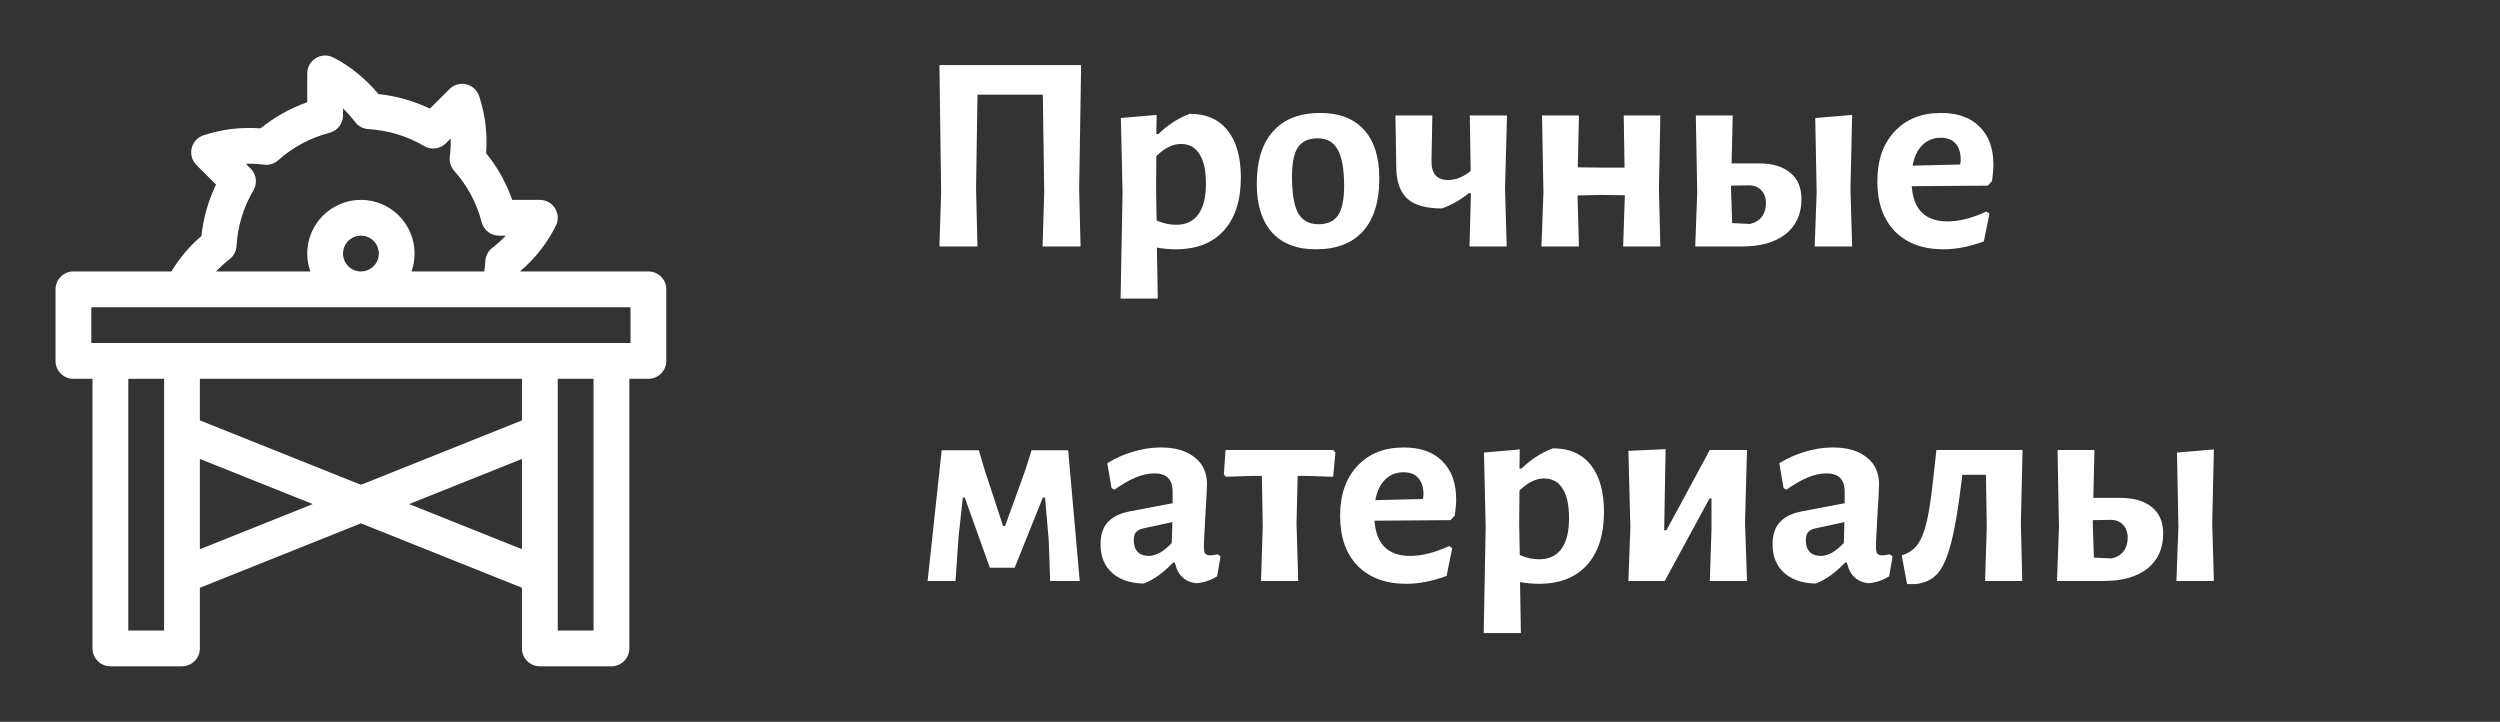 <svg width="142" height="41" viewBox="0 0 142 41" fill="none" xmlns="http://www.w3.org/2000/svg">
<rect x="0" y="0" width="142" height="41" fill="#333333" stroke="none"/>
<path d="M61.296 10.736L61.376 14H59.216L59.312 10.928L59.232 5.376H55.52L55.44 10.736L55.52 14H53.36L53.456 10.928L53.36 3.696H61.408L61.296 10.736ZM67.585 6.464C68.513 6.464 69.228 6.779 69.729 7.408C70.23 8.037 70.481 8.928 70.481 10.08C70.481 11.381 70.156 12.389 69.505 13.104C68.865 13.808 67.958 14.16 66.785 14.16C66.444 14.16 66.086 14.128 65.713 14.064L65.761 16.96H63.649L63.761 10.928L63.665 6.704L65.697 6.528L65.681 7.616H65.793C66.092 7.328 66.38 7.099 66.657 6.928C66.934 6.747 67.244 6.592 67.585 6.464ZM66.801 12.768C67.356 12.768 67.777 12.571 68.065 12.176C68.353 11.781 68.497 11.2 68.497 10.432C68.497 9.685 68.374 9.125 68.129 8.752C67.894 8.368 67.542 8.176 67.073 8.176C66.614 8.176 66.15 8.405 65.681 8.864L65.665 10.72L65.697 12.528C66.081 12.688 66.449 12.768 66.801 12.768ZM74.986 6.416C76.073 6.416 76.906 6.736 77.481 7.376C78.058 8.016 78.346 8.939 78.346 10.144C78.346 11.445 78.036 12.443 77.418 13.136C76.799 13.819 75.908 14.16 74.746 14.16C73.657 14.16 72.826 13.84 72.249 13.2C71.674 12.56 71.385 11.637 71.385 10.432C71.385 9.131 71.695 8.139 72.314 7.456C72.932 6.763 73.823 6.416 74.986 6.416ZM74.841 7.856C74.329 7.856 73.956 8.027 73.722 8.368C73.498 8.709 73.385 9.259 73.385 10.016C73.385 10.997 73.503 11.696 73.737 12.112C73.972 12.528 74.356 12.736 74.889 12.736C75.401 12.736 75.769 12.571 75.993 12.24C76.228 11.899 76.346 11.344 76.346 10.576C76.346 9.605 76.223 8.912 75.978 8.496C75.743 8.069 75.364 7.856 74.841 7.856ZM85.485 10.72L85.581 14H83.469L83.549 10.976H83.421C82.951 11.36 82.445 11.648 81.901 11.84C81.005 11.84 80.354 11.659 79.949 11.296C79.543 10.933 79.33 10.357 79.309 9.568L79.261 6.56H81.357L81.309 9.136C81.298 9.861 81.613 10.224 82.253 10.224C82.69 10.224 83.117 10.053 83.533 9.712L83.485 6.56H85.597L85.485 10.72ZM94.227 10.72L94.307 14H92.195L92.291 11.088L90.899 11.072L89.603 11.104L89.683 14H87.555L87.667 10.928L87.587 6.56H89.683L89.619 9.504L90.995 9.52H92.275L92.227 6.56H94.307L94.227 10.72ZM105.106 10.72L105.202 14H103.074L103.186 10.928L103.106 6.704L105.202 6.528L105.106 10.72ZM99.874 9.28C100.663 9.28 101.266 9.456 101.682 9.808C102.108 10.149 102.322 10.651 102.322 11.312C102.322 12.155 102.023 12.816 101.426 13.296C100.828 13.765 100.002 14 98.946 14H96.29L96.402 10.928L96.322 6.56H98.418L98.354 9.28H99.874ZM99.394 12.72C99.682 12.656 99.906 12.523 100.066 12.32C100.226 12.107 100.306 11.851 100.306 11.552C100.306 11.232 100.215 10.981 100.034 10.8C99.852 10.608 99.602 10.517 99.282 10.528L98.322 10.544V10.72L98.386 12.672L99.394 12.72ZM112.906 10.544L108.586 10.576C108.682 11.909 109.36 12.576 110.618 12.576C111.28 12.576 112.016 12.389 112.826 12.016L113.002 12.128L112.682 13.712C111.872 14.011 111.109 14.16 110.394 14.16C109.221 14.16 108.298 13.819 107.626 13.136C106.965 12.453 106.634 11.509 106.634 10.304C106.634 9.109 106.96 8.165 107.61 7.472C108.261 6.768 109.141 6.416 110.25 6.416C111.2 6.416 111.93 6.677 112.442 7.2C112.965 7.712 113.226 8.432 113.226 9.36C113.226 9.605 113.2 9.915 113.146 10.288L112.906 10.544ZM111.37 9.12C111.37 8.693 111.274 8.373 111.082 8.16C110.89 7.936 110.608 7.824 110.234 7.824C109.818 7.824 109.472 7.963 109.194 8.24C108.917 8.507 108.73 8.896 108.634 9.408L111.338 9.344L111.37 9.12ZM53.488 25.576H55.6L55.92 26.664L56.976 29.88H57.088L58.24 26.696L58.592 25.576H60.672L61.328 33H59.648L59.568 30.696L59.36 28.264H59.232L57.632 32.248H56.224L54.8 28.264H54.688L54.448 30.472L54.272 33H52.688L53.488 25.576ZM65.934 25.416C66.755 25.416 67.395 25.603 67.854 25.976C68.323 26.339 68.558 26.851 68.558 27.512C68.558 27.704 68.526 28.312 68.462 29.336C68.451 29.635 68.436 29.944 68.414 30.264C68.393 30.573 68.382 30.84 68.382 31.064C68.382 31.245 68.409 31.373 68.462 31.448C68.516 31.512 68.612 31.544 68.75 31.544C68.857 31.544 68.996 31.523 69.166 31.48L69.326 31.608L69.134 32.728C68.793 32.952 68.403 33.085 67.966 33.128C67.646 33.096 67.379 32.984 67.166 32.792C66.953 32.589 66.809 32.312 66.734 31.96H66.622C66.089 32.525 65.54 32.92 64.974 33.144C64.206 33.133 63.603 32.931 63.166 32.536C62.729 32.141 62.51 31.603 62.51 30.92C62.51 30.387 62.644 29.971 62.91 29.672C63.188 29.363 63.603 29.155 64.158 29.048L66.606 28.584V27.928C66.606 27.235 66.265 26.888 65.582 26.888C65.251 26.888 64.9 26.963 64.526 27.112C64.163 27.261 63.753 27.496 63.294 27.816L63.134 27.72L62.894 26.312C63.353 26.024 63.843 25.805 64.366 25.656C64.889 25.496 65.412 25.416 65.934 25.416ZM64.894 30.024C64.724 30.067 64.596 30.141 64.51 30.248C64.436 30.344 64.398 30.493 64.398 30.696C64.398 30.973 64.473 31.192 64.622 31.352C64.772 31.501 64.98 31.576 65.246 31.576C65.662 31.576 66.1 31.331 66.558 30.84L66.59 29.656L64.894 30.024ZM75.851 25.704L75.723 27.08L74.251 27.032H73.707L73.643 29.72L73.739 33H71.627L71.723 29.928L71.675 27.032H71.099L69.627 27.08L69.515 26.936L69.611 25.56H75.723L75.851 25.704ZM82.391 29.544L78.071 29.576C78.167 30.909 78.844 31.576 80.103 31.576C80.764 31.576 81.5 31.389 82.311 31.016L82.487 31.128L82.167 32.712C81.356 33.011 80.593 33.16 79.879 33.16C78.705 33.16 77.783 32.819 77.111 32.136C76.449 31.453 76.119 30.509 76.119 29.304C76.119 28.109 76.444 27.165 77.095 26.472C77.745 25.768 78.625 25.416 79.735 25.416C80.684 25.416 81.415 25.677 81.927 26.2C82.449 26.712 82.711 27.432 82.711 28.36C82.711 28.605 82.684 28.915 82.631 29.288L82.391 29.544ZM80.855 28.12C80.855 27.693 80.759 27.373 80.567 27.16C80.375 26.936 80.092 26.824 79.719 26.824C79.303 26.824 78.956 26.963 78.679 27.24C78.401 27.507 78.215 27.896 78.119 28.408L80.823 28.344L80.855 28.12ZM88.21 25.464C89.138 25.464 89.853 25.779 90.354 26.408C90.855 27.037 91.106 27.928 91.106 29.08C91.106 30.381 90.781 31.389 90.13 32.104C89.49 32.808 88.583 33.16 87.41 33.16C87.069 33.16 86.711 33.128 86.338 33.064L86.386 35.96H84.274L84.386 29.928L84.29 25.704L86.322 25.528L86.306 26.616H86.418C86.717 26.328 87.005 26.099 87.282 25.928C87.559 25.747 87.869 25.592 88.21 25.464ZM87.426 31.768C87.981 31.768 88.402 31.571 88.69 31.176C88.978 30.781 89.122 30.2 89.122 29.432C89.122 28.685 88.999 28.125 88.754 27.752C88.519 27.368 88.167 27.176 87.698 27.176C87.239 27.176 86.775 27.405 86.306 27.864L86.29 29.72L86.322 31.528C86.706 31.688 87.074 31.768 87.426 31.768ZM92.605 29.928L92.493 25.608L94.605 25.512L94.525 30.12H94.653L97.117 25.56H99.229L99.117 29.672L99.229 33H97.117L97.213 30.072V28.312H97.101L94.557 33H92.493L92.605 29.928ZM104.106 25.416C104.927 25.416 105.567 25.603 106.026 25.976C106.495 26.339 106.73 26.851 106.73 27.512C106.73 27.704 106.698 28.312 106.634 29.336C106.623 29.635 106.607 29.944 106.586 30.264C106.565 30.573 106.554 30.84 106.554 31.064C106.554 31.245 106.581 31.373 106.634 31.448C106.687 31.512 106.783 31.544 106.922 31.544C107.029 31.544 107.167 31.523 107.338 31.48L107.498 31.608L107.306 32.728C106.965 32.952 106.575 33.085 106.138 33.128C105.818 33.096 105.551 32.984 105.338 32.792C105.125 32.589 104.981 32.312 104.906 31.96H104.794C104.261 32.525 103.711 32.92 103.146 33.144C102.378 33.133 101.775 32.931 101.338 32.536C100.901 32.141 100.682 31.603 100.682 30.92C100.682 30.387 100.815 29.971 101.082 29.672C101.359 29.363 101.775 29.155 102.33 29.048L104.778 28.584V27.928C104.778 27.235 104.437 26.888 103.754 26.888C103.423 26.888 103.071 26.963 102.698 27.112C102.335 27.261 101.925 27.496 101.466 27.816L101.306 27.72L101.066 26.312C101.525 26.024 102.015 25.805 102.538 25.656C103.061 25.496 103.583 25.416 104.106 25.416ZM103.066 30.024C102.895 30.067 102.767 30.141 102.682 30.248C102.607 30.344 102.57 30.493 102.57 30.696C102.57 30.973 102.645 31.192 102.794 31.352C102.943 31.501 103.151 31.576 103.418 31.576C103.834 31.576 104.271 31.331 104.73 30.84L104.762 29.656L103.066 30.024ZM114.785 29.72L114.865 33H112.753L112.849 29.928L112.801 26.968H111.457L111.409 27.384C111.227 28.899 111.03 30.056 110.817 30.856C110.614 31.656 110.358 32.232 110.049 32.584C109.739 32.925 109.323 33.123 108.801 33.176H108.321L108.017 31.544C108.401 31.427 108.699 31.224 108.913 30.936C109.126 30.648 109.302 30.211 109.441 29.624C109.579 29.027 109.707 28.163 109.825 27.032L109.985 25.592L109.969 25.56H114.881L114.785 29.72ZM125.653 29.72L125.749 33H123.621L123.733 29.928L123.653 25.704L125.749 25.528L125.653 29.72ZM120.421 28.28C121.21 28.28 121.813 28.456 122.229 28.808C122.655 29.149 122.869 29.651 122.869 30.312C122.869 31.155 122.57 31.816 121.973 32.296C121.375 32.765 120.549 33 119.493 33H116.837L116.949 29.928L116.868 25.56H118.965L118.901 28.28H120.421ZM119.941 31.72C120.229 31.656 120.453 31.523 120.613 31.32C120.773 31.107 120.853 30.851 120.853 30.552C120.853 30.232 120.762 29.981 120.581 29.8C120.399 29.608 120.149 29.517 119.829 29.528L118.869 29.544V29.72L118.933 31.672L119.941 31.72Z" fill="white"/>
<g clip-path="url(#clip0_1_86)">
<path d="M36.83 15.418H29.556C29.557 15.412 29.558 15.405 29.559 15.399C30.405 14.671 31.081 13.806 31.573 12.824C31.73 12.508 31.714 12.134 31.528 11.835C31.343 11.535 31.016 11.353 30.664 11.353H29.095C28.755 10.39 28.258 9.5 27.611 8.697C27.694 7.585 27.561 6.497 27.214 5.456C27.102 5.122 26.826 4.869 26.483 4.788C26.14 4.707 25.78 4.81 25.531 5.059L24.419 6.17C23.501 5.731 22.523 5.454 21.499 5.343C20.732 4.44 19.848 3.724 18.922 3.261C18.607 3.104 18.233 3.12 17.933 3.306C17.633 3.491 17.451 3.818 17.451 4.17V5.807C16.488 6.147 15.599 6.644 14.796 7.291C13.684 7.208 12.595 7.341 11.554 7.688C11.22 7.799 10.967 8.076 10.887 8.419C10.806 8.762 10.908 9.122 11.157 9.371L12.269 10.482C11.829 11.402 11.552 12.38 11.441 13.405C10.76 13.991 10.189 14.665 9.736 15.418H4.17C3.609 15.418 3.154 15.873 3.154 16.434V20.5C3.154 21.061 3.609 21.516 4.17 21.516H5.254V36.83C5.254 37.391 5.709 37.846 6.271 37.846H10.336C10.898 37.846 11.353 37.391 11.353 36.83V33.385L20.5 29.726L29.647 33.385V36.83C29.647 37.391 30.102 37.846 30.664 37.846H34.729C35.291 37.846 35.746 37.391 35.746 36.83V21.516H36.83C37.391 21.516 37.846 21.061 37.846 20.5V16.434C37.846 15.873 37.391 15.418 36.83 15.418V15.418ZM13.04 14.723C13.272 14.543 13.415 14.272 13.432 13.98C13.5 12.845 13.824 11.779 14.394 10.812C14.63 10.412 14.565 9.904 14.238 9.577L13.964 9.303C14.304 9.292 14.648 9.309 14.995 9.353C15.286 9.39 15.579 9.3 15.798 9.105C16.647 8.35 17.631 7.825 18.722 7.542C19.17 7.426 19.484 7.021 19.484 6.558V6.156C19.726 6.394 19.959 6.657 20.179 6.942C20.358 7.174 20.629 7.316 20.922 7.334C22.056 7.402 23.122 7.725 24.09 8.296C24.489 8.532 24.997 8.467 25.325 8.139L25.599 7.866C25.609 8.205 25.593 8.55 25.549 8.897C25.512 9.188 25.602 9.48 25.797 9.7C26.551 10.549 27.077 11.533 27.36 12.624C27.476 13.072 27.88 13.385 28.344 13.385H28.727C28.494 13.634 28.238 13.866 27.96 14.081C27.728 14.26 27.585 14.531 27.568 14.824C27.556 15.023 27.535 15.221 27.507 15.418H23.374C23.487 15.1 23.549 14.758 23.549 14.402C23.549 12.72 22.181 11.353 20.5 11.353C18.819 11.353 17.451 12.72 17.451 14.402C17.451 14.758 17.513 15.1 17.626 15.418H12.273C12.507 15.17 12.762 14.938 13.04 14.723ZM21.516 14.402C21.516 14.962 21.06 15.418 20.5 15.418C19.94 15.418 19.484 14.962 19.484 14.402C19.484 13.841 19.94 13.385 20.5 13.385C21.06 13.385 21.516 13.841 21.516 14.402ZM9.32 35.813H7.287V21.516H9.32C9.32 21.509 9.32 31.552 9.32 35.813ZM11.353 31.195V26.067L17.763 28.631L11.353 31.195ZM29.647 31.195L23.237 28.631L29.647 26.067V31.195ZM29.647 23.877L20.5 27.536L11.353 23.877V21.516H29.647V23.877ZM33.713 35.813H31.68C31.68 34.011 31.68 23.691 31.68 21.516H33.713V35.813ZM35.813 19.484H5.187V17.451H35.813V19.484Z" fill="white"/>
</g>
<defs>
<clipPath id="clip0_1_86">
<rect width="34.692" height="34.692" fill="white" transform="translate(3.154 3.154)"/>
</clipPath>
</defs>
</svg>
